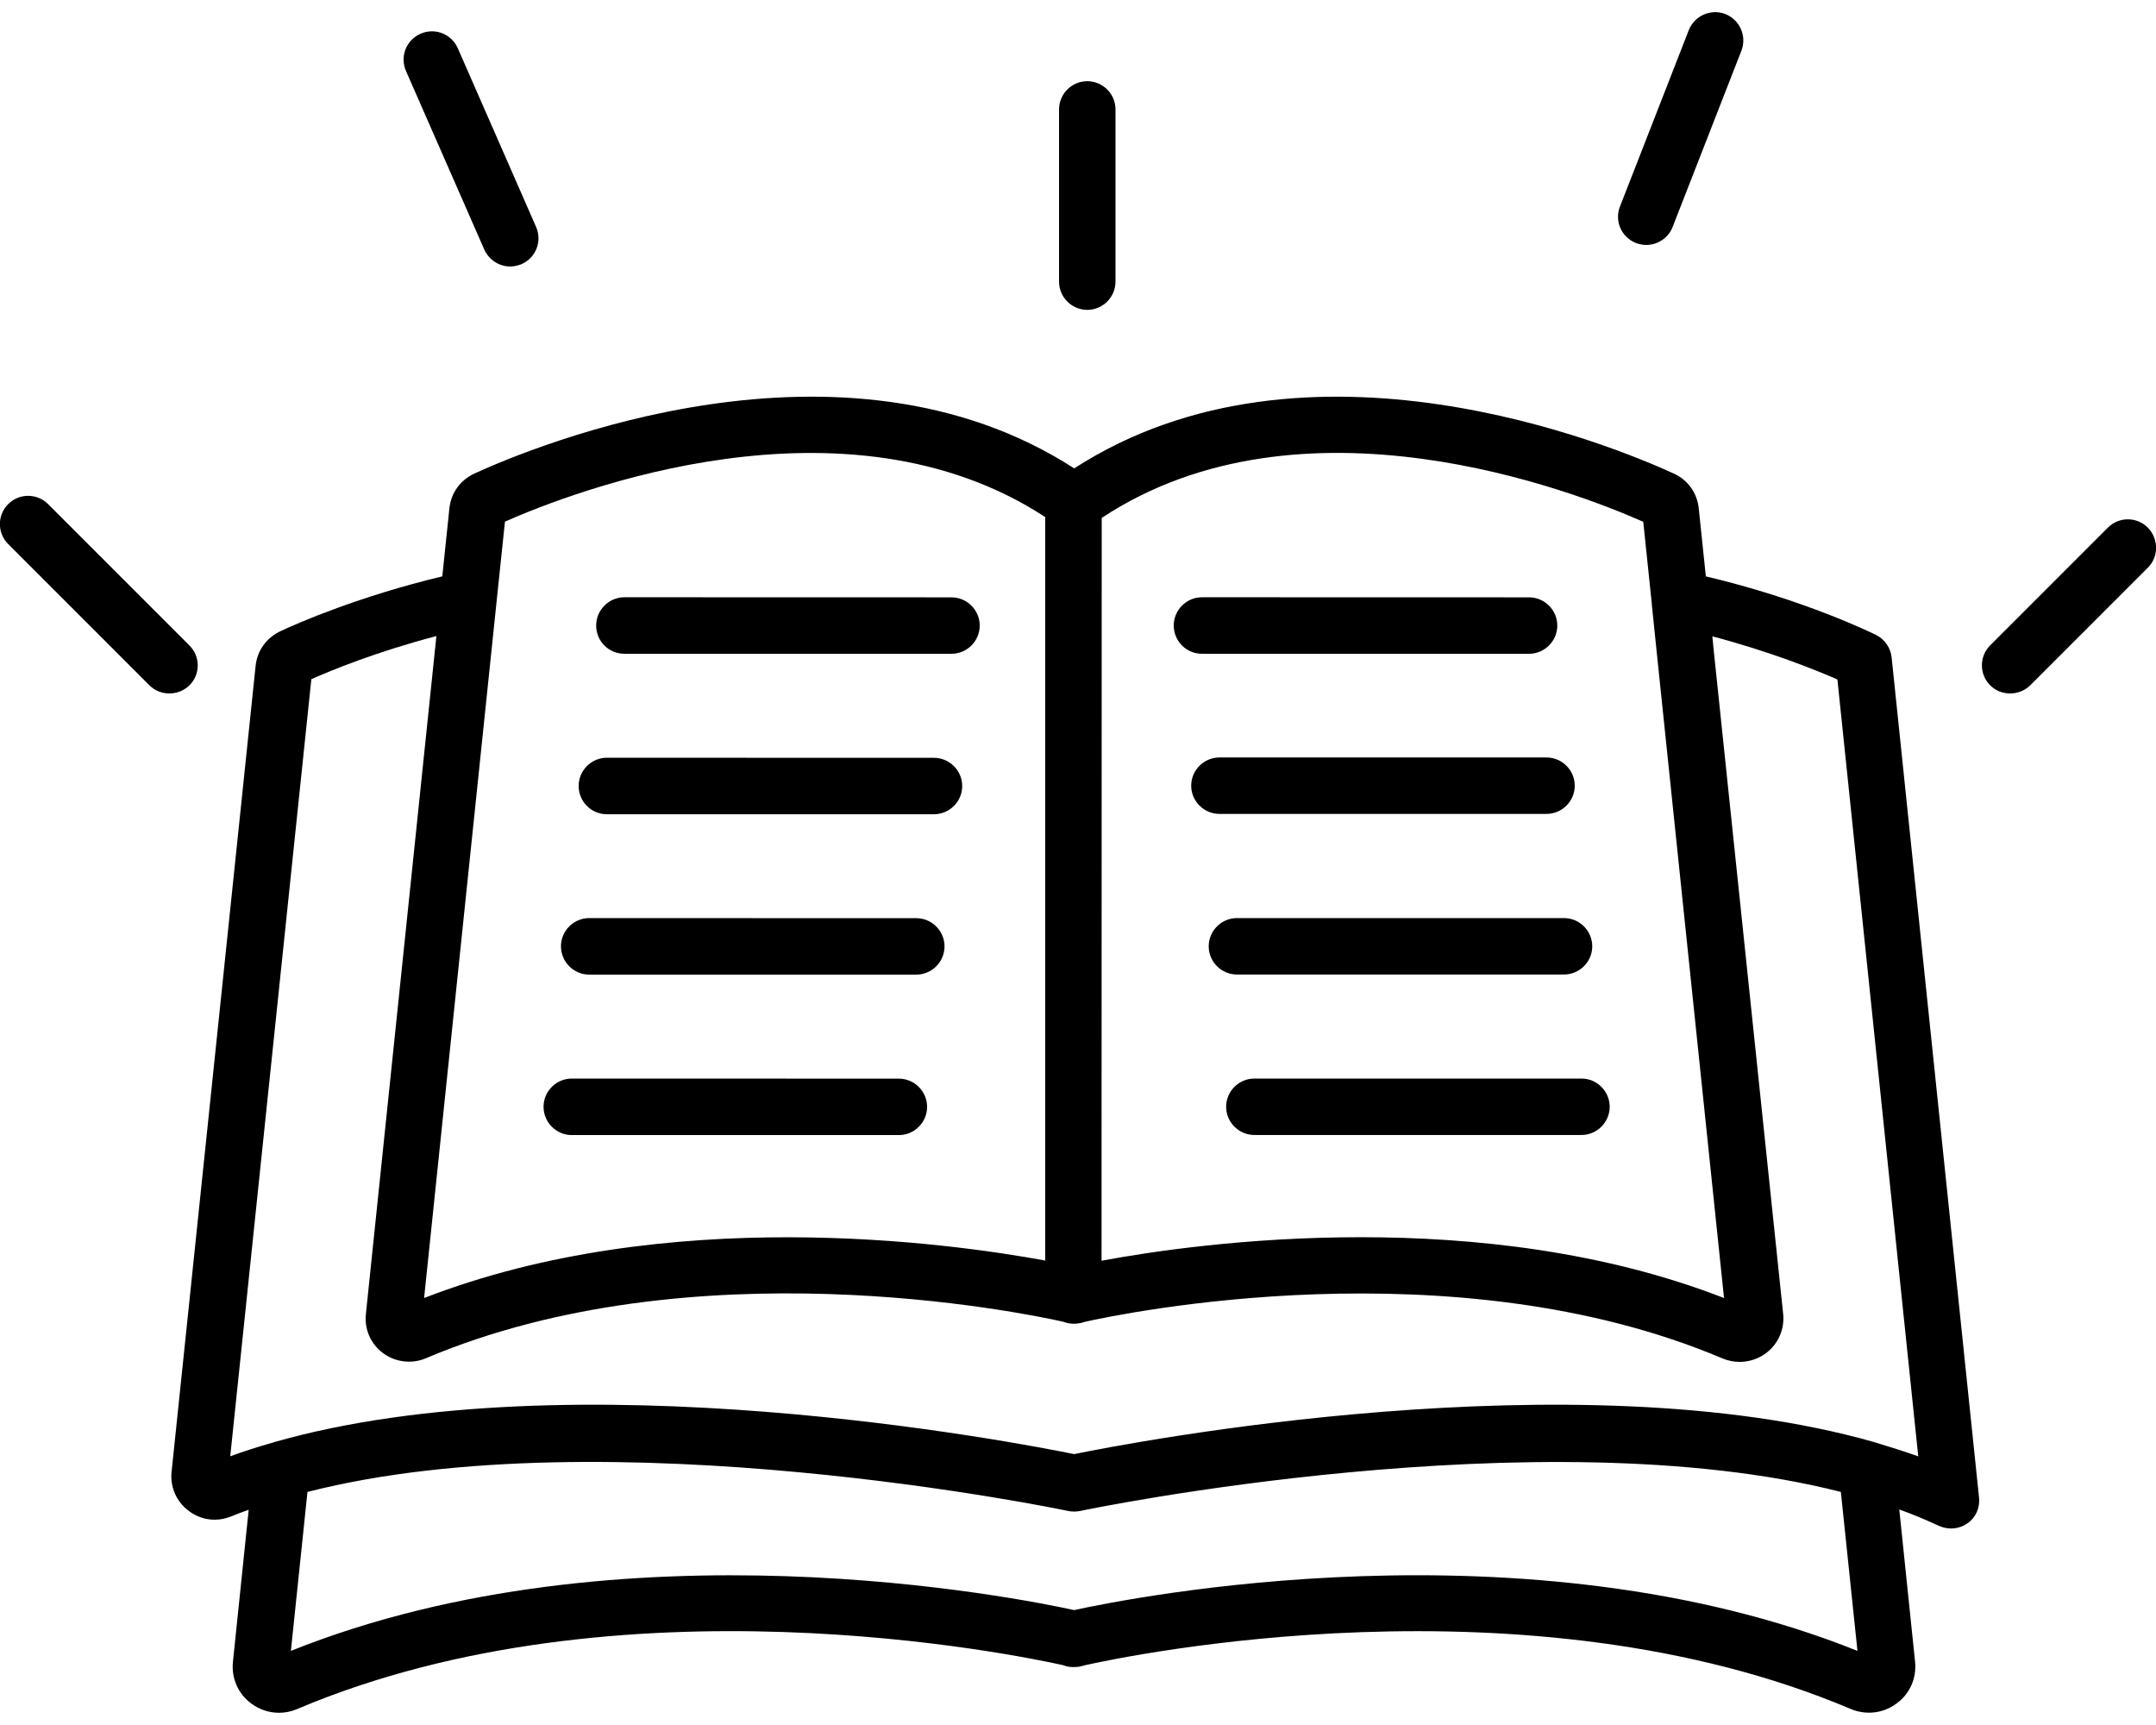 <svg width="100" height="80" viewBox="0 0 100 80" fill="none" xmlns="http://www.w3.org/2000/svg">
<path d="M87.738 30.488C87.687 30.039 87.418 29.648 87.019 29.449C86.879 29.379 83.691 27.808 79.121 26.73L78.793 23.59C78.722 22.871 78.293 22.261 77.632 21.961C74.863 20.691 60.602 14.761 49.824 21.722C39.042 14.761 24.785 20.691 22.003 21.961C21.343 22.269 20.914 22.871 20.843 23.582L20.515 26.73C16.707 27.64 13.843 28.878 13.015 29.269C12.355 29.578 11.925 30.179 11.855 30.89L7.957 68.269C7.886 68.98 8.195 69.66 8.765 70.078C9.324 70.5 10.054 70.597 10.714 70.328C10.984 70.219 11.254 70.117 11.535 70.019L10.804 77.07C10.726 77.832 11.043 78.558 11.664 79.011C12.043 79.293 12.492 79.433 12.945 79.433C13.234 79.433 13.523 79.375 13.796 79.254C28.726 72.933 47.124 76.742 49.296 77.222C49.476 77.293 49.667 77.324 49.855 77.312C50.003 77.312 50.156 77.281 50.296 77.234C52.265 76.793 70.816 72.894 85.835 79.254C86.546 79.555 87.347 79.465 87.964 79.004C88.585 78.555 88.906 77.824 88.824 77.055L88.093 70.004C88.734 70.234 89.343 70.492 89.933 70.765C90.113 70.844 90.304 70.886 90.492 70.886C90.761 70.886 91.023 70.808 91.253 70.648C91.644 70.379 91.843 69.918 91.792 69.449L87.738 30.488ZM76.218 24.199L76.616 28.019V28.05L76.855 30.371L79.964 60.199C74.362 58.019 68.323 57.378 63.112 57.378C57.792 57.378 53.343 58.05 51.092 58.468L51.1 24.019C60.397 17.879 73.038 22.789 76.217 24.199L76.218 24.199ZM48.48 23.98V58.46C43.968 57.632 30.929 55.831 19.671 60.198L23.03 27.928L23.421 24.19C26.608 22.788 39.191 17.91 48.48 23.98ZM49.82 74.671C47.3 74.12 28.89 70.402 13.492 76.562L14.261 69.191C28.202 65.632 49.3 70.019 49.523 70.07C49.613 70.089 49.703 70.101 49.793 70.101H49.852C49.941 70.101 50.031 70.089 50.121 70.07C50.34 70.019 71.43 65.64 85.383 69.191L86.153 76.562C70.761 70.398 52.34 74.12 49.82 74.671ZM86.98 66.898C86.968 66.898 86.968 66.898 86.98 66.898C86.968 66.898 86.96 66.886 86.948 66.886C73.05 62.917 52.418 66.906 49.82 67.437C47.218 66.906 26.59 62.917 12.699 66.886C12.687 66.886 12.687 66.886 12.679 66.898H12.667C11.995 67.089 11.339 67.296 10.679 67.538L14.441 31.499C15.382 31.078 17.491 30.218 20.241 29.499L16.972 60.929C16.894 61.648 17.191 62.328 17.773 62.758C18.343 63.179 19.113 63.269 19.761 62.988C32.14 57.75 47.363 60.859 49.312 61.297C49.511 61.375 49.722 61.406 49.922 61.386C50.043 61.375 50.172 61.355 50.293 61.308C52.023 60.918 67.401 57.707 79.894 63C80.156 63.109 80.426 63.16 80.695 63.16C81.125 63.16 81.547 63.019 81.906 62.761C82.477 62.332 82.777 61.652 82.707 60.941L79.48 30.101L79.422 29.511C82.113 30.222 84.211 31.07 85.223 31.511L88.973 67.542C88.32 67.308 87.659 67.101 86.98 66.898Z" fill="black"/>
<path d="M28.961 30.32H44.133C44.852 30.32 45.442 29.73 45.442 29.011C45.442 28.293 44.852 27.703 44.133 27.703L28.961 27.699C28.242 27.699 27.652 28.289 27.652 29.008C27.648 29.73 28.23 30.32 28.961 30.32Z" fill="black"/>
<path d="M28.148 37.762H43.32C44.039 37.762 44.629 37.172 44.629 36.453C44.629 35.735 44.039 35.145 43.32 35.145L28.148 35.141C27.429 35.141 26.839 35.731 26.839 36.45C26.839 37.172 27.421 37.762 28.148 37.762Z" fill="black"/>
<path d="M27.328 45.199H42.5C43.219 45.199 43.809 44.609 43.809 43.89C43.809 43.172 43.219 42.582 42.5 42.582L27.328 42.578C26.609 42.578 26.019 43.168 26.019 43.886C26.019 44.609 26.609 45.199 27.328 45.199Z" fill="black"/>
<path d="M26.52 52.641H41.692C42.411 52.641 43.001 52.051 43.001 51.332C43.001 50.614 42.411 50.024 41.692 50.024L26.52 50.02C25.801 50.02 25.211 50.61 25.211 51.328C25.211 52.051 25.801 52.641 26.52 52.641Z" fill="black"/>
<path d="M55.75 30.32H70.922C71.641 30.32 72.231 29.73 72.231 29.011C72.231 28.293 71.641 27.703 70.922 27.703L55.75 27.699C55.031 27.699 54.441 28.289 54.441 29.008C54.441 29.73 55.02 30.32 55.75 30.32Z" fill="black"/>
<path d="M56.559 35.129C55.84 35.129 55.25 35.719 55.25 36.438C55.25 37.156 55.84 37.746 56.559 37.746H71.731C72.45 37.746 73.04 37.156 73.04 36.438C73.04 35.719 72.45 35.129 71.731 35.129H56.559Z" fill="black"/>
<path d="M57.371 42.578C56.652 42.578 56.062 43.168 56.062 43.887C56.062 44.605 56.652 45.195 57.371 45.195H72.543C73.262 45.195 73.852 44.605 73.852 43.887C73.852 43.168 73.262 42.578 72.543 42.578H57.371Z" fill="black"/>
<path d="M58.18 50.02C57.461 50.02 56.871 50.61 56.871 51.329C56.871 52.047 57.461 52.637 58.18 52.637H73.352C74.071 52.637 74.661 52.047 74.661 51.329C74.661 50.61 74.071 50.02 73.352 50.02H58.18Z" fill="black"/>
<path d="M50.43 14.371C51.149 14.371 51.739 13.781 51.739 13.062V5.074C51.739 4.355 51.149 3.765 50.43 3.765C49.711 3.765 49.121 4.355 49.121 5.074V13.062C49.121 13.781 49.711 14.371 50.43 14.371Z" fill="black"/>
<path d="M8.781 29.93L2.23 23.379C1.719 22.867 0.891 22.867 0.379 23.379C-0.133 23.891 -0.133 24.719 0.379 25.231L6.93 31.782C7.191 32.043 7.519 32.16 7.859 32.16C8.199 32.16 8.531 32.032 8.789 31.782C9.301 31.27 9.301 30.442 8.781 29.93Z" fill="black"/>
<path d="M99.621 24.469C99.109 23.957 98.281 23.957 97.769 24.469L92.308 29.93C91.797 30.442 91.797 31.27 92.308 31.782C92.57 32.043 92.898 32.16 93.238 32.16C93.578 32.16 93.91 32.032 94.168 31.782L99.629 26.321C100.129 25.821 100.129 24.989 99.621 24.469Z" fill="black"/>
<path d="M22.461 11.57C22.68 12.058 23.16 12.359 23.66 12.359C23.84 12.359 24.012 12.32 24.191 12.25C24.852 11.961 25.16 11.191 24.863 10.519L21.234 2.238C20.945 1.578 20.176 1.269 19.504 1.566C18.844 1.855 18.535 2.625 18.832 3.297L22.461 11.57Z" fill="black"/>
<path d="M75.879 11.27C76.039 11.329 76.199 11.36 76.359 11.36C76.879 11.36 77.379 11.04 77.578 10.532L80.77 2.352C81.031 1.68 80.699 0.922 80.031 0.653C79.359 0.391 78.602 0.723 78.332 1.391L75.141 9.571C74.871 10.239 75.199 11.001 75.879 11.27Z" fill="black"/>
</svg>
